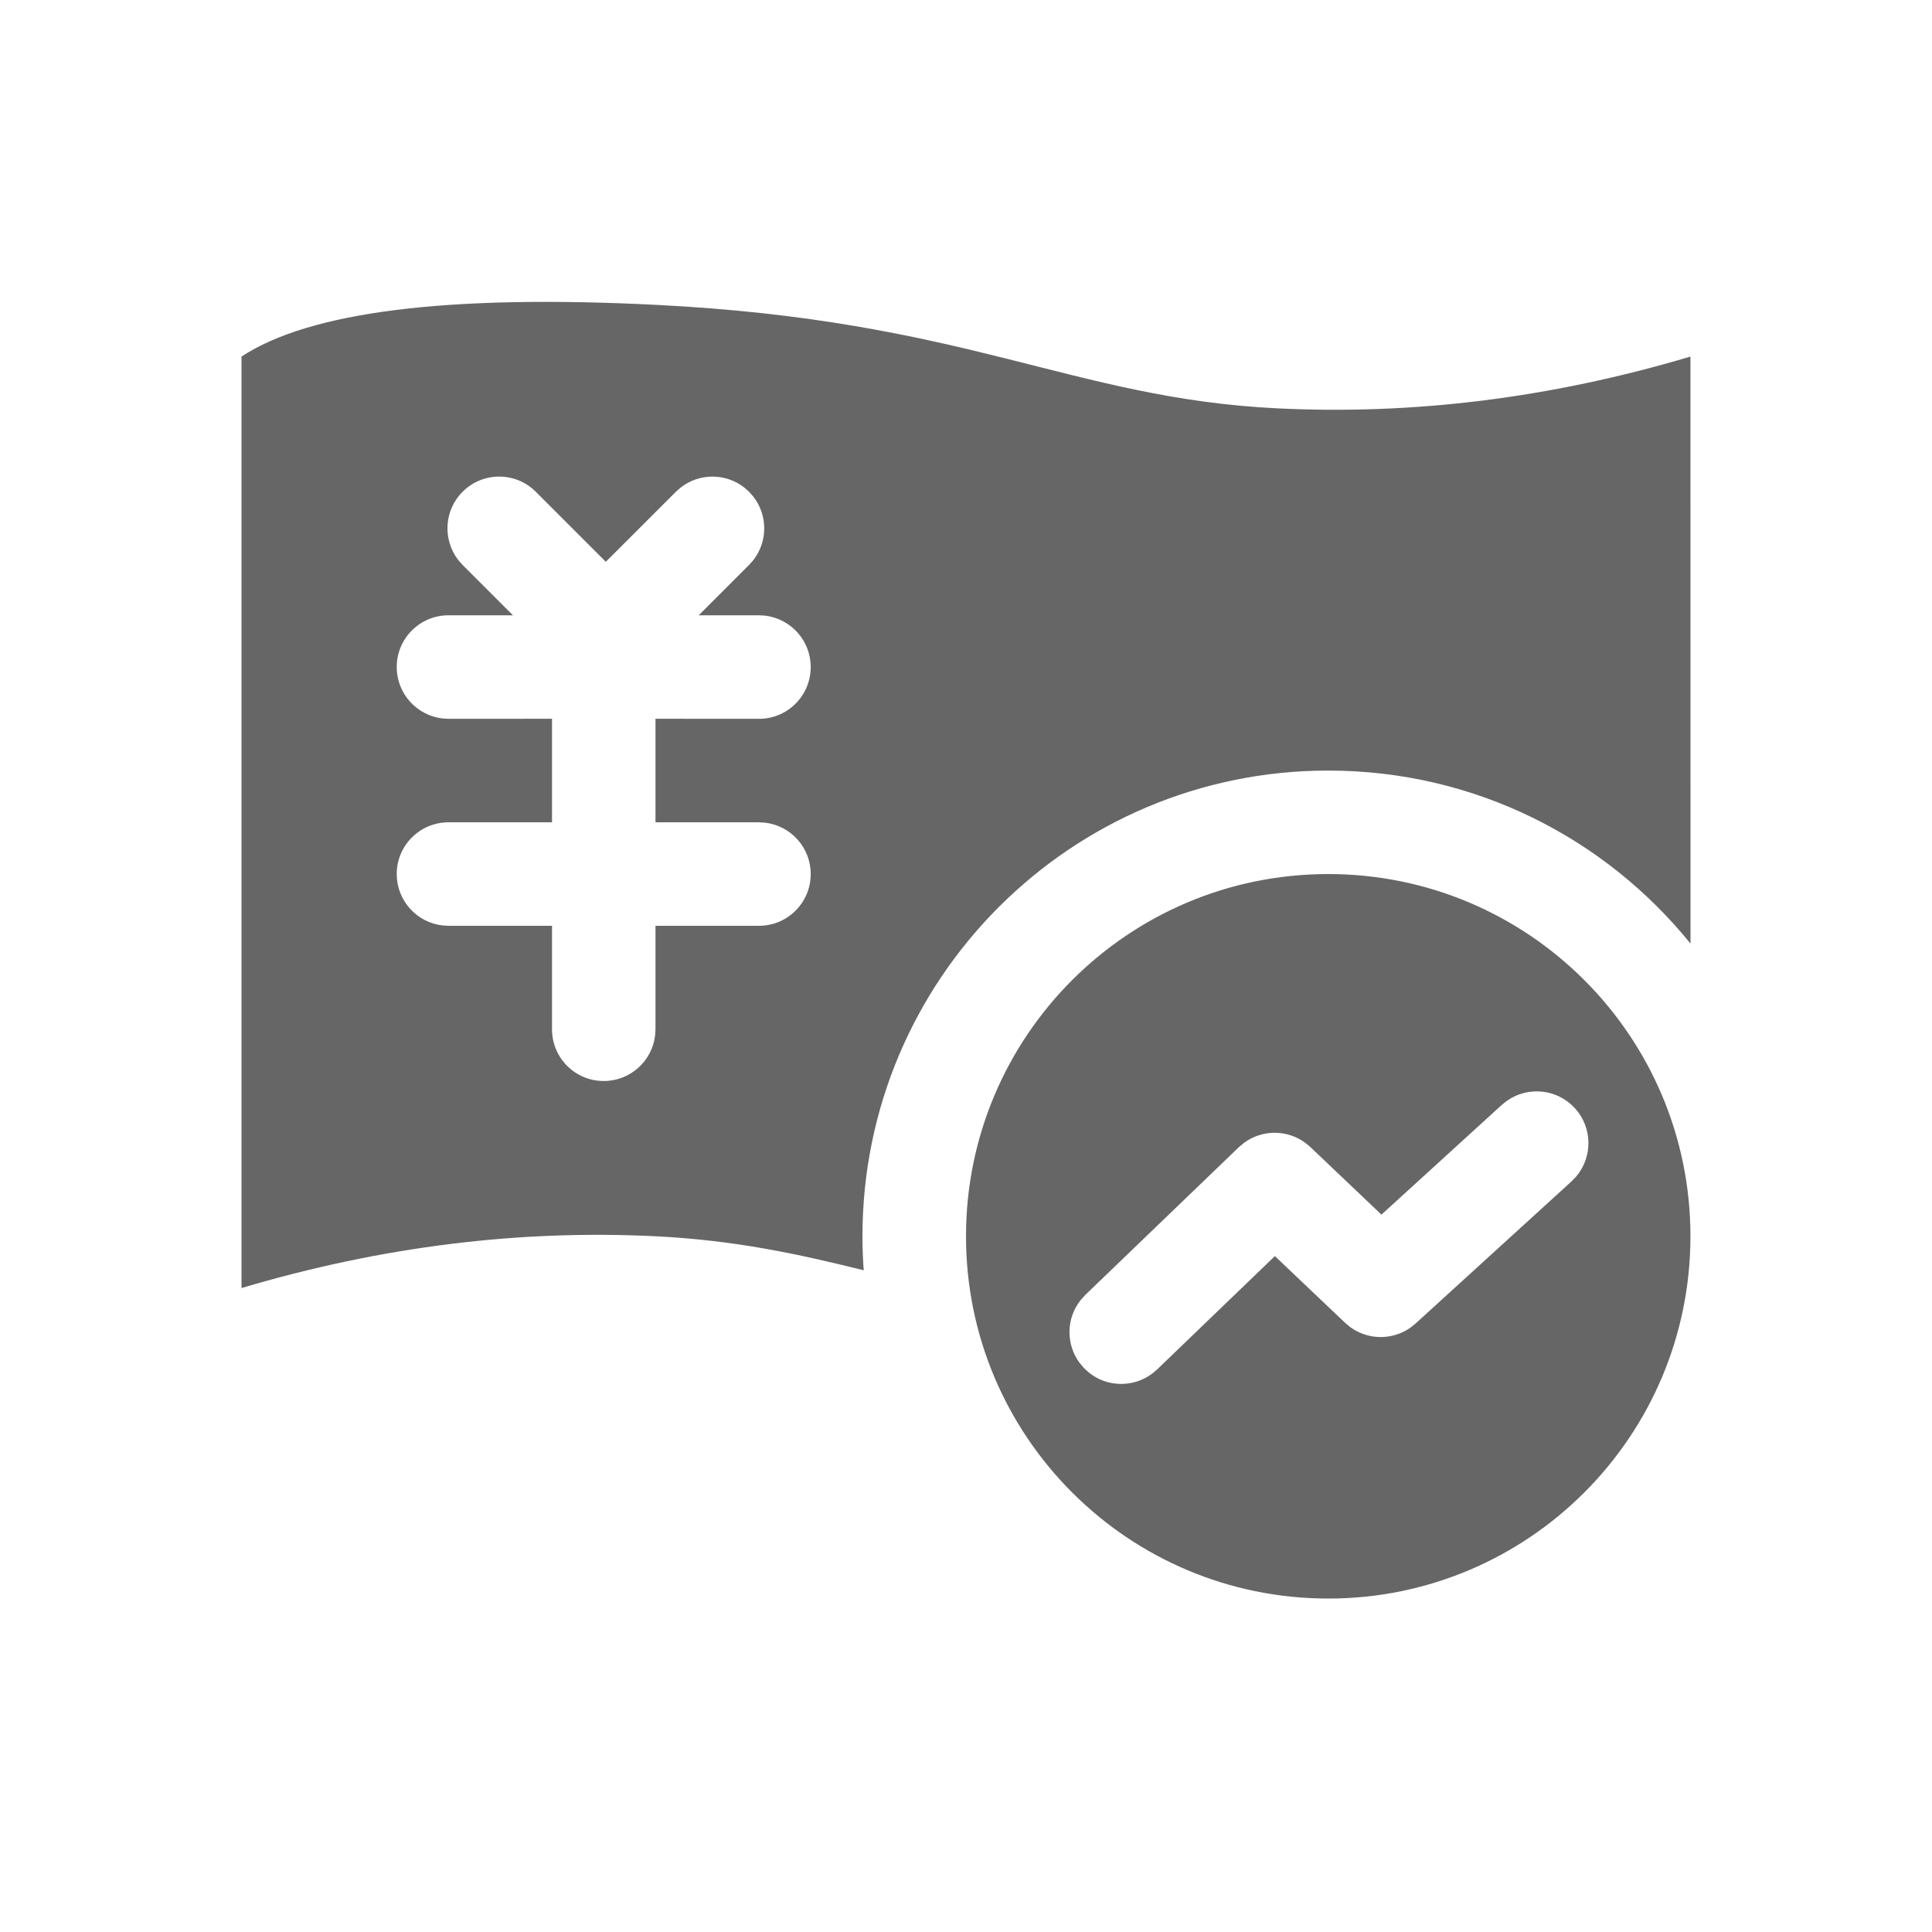 <!--?xml version="1.0" encoding="UTF-8"?-->
<svg width="32px" height="32px" viewBox="0 0 32 32" version="1.1" xmlns="http://www.w3.org/2000/svg" xmlns:xlink="http://www.w3.org/1999/xlink">
    <title>414.债券波动率曲面备份@1x</title>
    <g id="414.债券波动率曲面备份" stroke="none" stroke-width="1" fill="none" fill-rule="evenodd">
        <g id="编组" transform="translate(4, 5)" fill="#000000" fill-rule="nonzero">
            <path d="M18,9.477 C21.313,9.477 23.999,12.163 23.999,15.477 C23.999,18.79 21.313,21.477 18,21.477 C14.686,21.477 12,18.79 12,15.477 C12,12.163 14.686,9.477 18,9.477 Z M20.959,13.233 L20.875,13.3 L18.881,15.118 L17.703,13.998 L17.623,13.931 C17.321,13.707 16.907,13.706 16.605,13.929 L16.518,14.002 L13.977,16.447 L13.904,16.527 C13.658,16.83 13.65,17.264 13.884,17.577 L13.953,17.659 L14.033,17.732 C14.336,17.978 14.77,17.986 15.083,17.752 L15.165,17.683 L17.116,15.805 L18.279,16.91 L18.364,16.981 C18.659,17.197 19.06,17.201 19.36,16.991 L19.446,16.922 L22.03,14.567 L22.105,14.489 C22.381,14.166 22.38,13.679 22.086,13.356 C21.791,13.033 21.307,12.987 20.959,13.233 Z M6.861,0.049 C12.027,0.307 13.743,1.593 17.146,1.763 C19.415,1.876 21.699,1.591 23.999,0.906 L24,10.629 C22.586,8.88 20.423,7.763 18,7.763 C13.739,7.763 10.285,11.216 10.285,15.477 C10.285,15.666 10.292,15.854 10.306,16.04 C9.219,15.769 8.168,15.542 6.868,15.477 C4.594,15.363 2.305,15.649 0,16.334 L0,0.906 C1.13,0.162 3.417,-0.124 6.861,0.049 Z M3.662,3.145 C3.353,3.454 3.33,3.94 3.591,4.277 L3.662,4.357 L4.496,5.191 L3.428,5.191 C2.955,5.191 2.571,5.575 2.571,6.048 C2.571,6.488 2.902,6.85 3.329,6.9 L3.428,6.906 L5.143,6.905 L5.143,8.62 L3.428,8.62 C2.955,8.62 2.571,9.003 2.571,9.477 C2.571,9.916 2.902,10.279 3.329,10.328 L3.428,10.334 L5.143,10.334 L5.143,12.048 C5.143,12.522 5.526,12.905 6,12.905 C6.439,12.905 6.802,12.574 6.851,12.148 L6.857,12.048 L6.857,10.334 L8.571,10.334 C9.045,10.334 9.428,9.95 9.428,9.477 C9.428,9.037 9.097,8.675 8.671,8.626 L8.571,8.62 L6.857,8.62 L6.857,6.905 L8.571,6.906 C9.045,6.906 9.428,6.522 9.428,6.048 C9.428,5.609 9.097,5.247 8.671,5.197 L8.571,5.191 L7.573,5.191 L8.407,4.357 L8.478,4.277 C8.718,3.968 8.718,3.534 8.478,3.226 L8.407,3.145 L8.326,3.074 C8.018,2.834 7.584,2.834 7.276,3.074 L7.195,3.145 L6.034,4.305 L4.874,3.145 C4.54,2.81 3.997,2.81 3.662,3.145 Z" id="形状" fill="#666666"></path>
        </g>
    </g>
</svg>